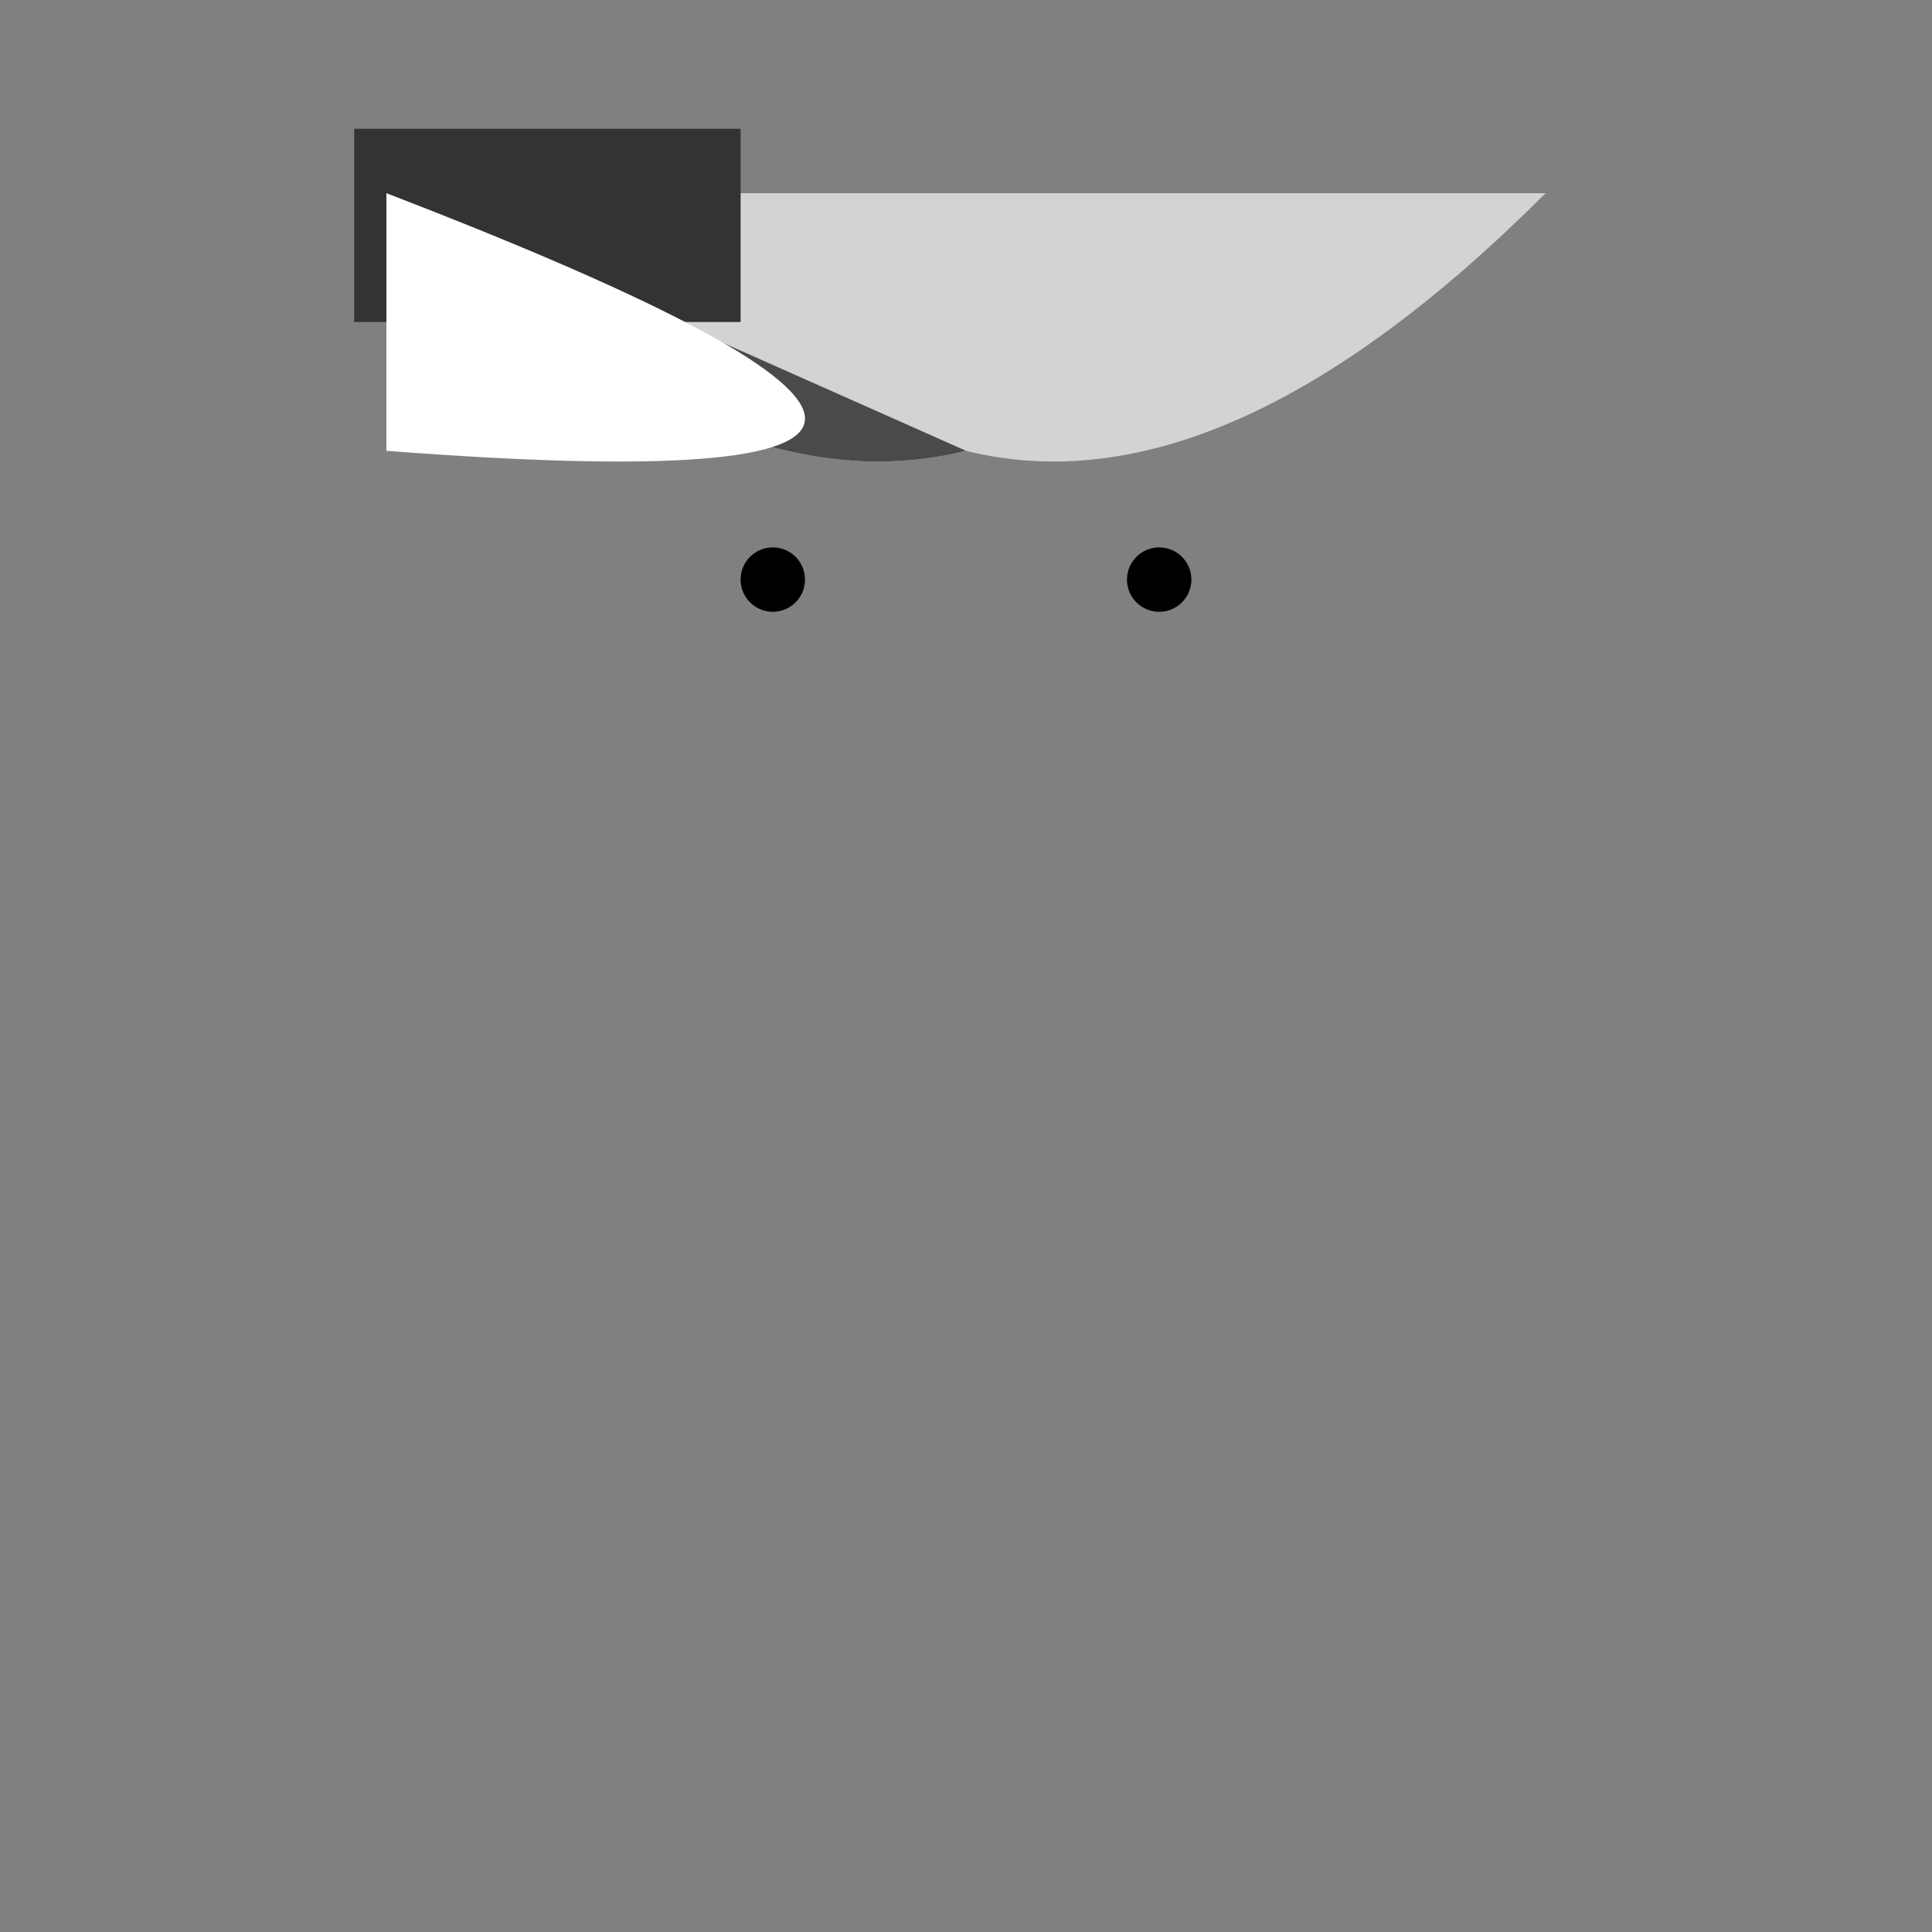 <svg xmlns="http://www.w3.org/2000/svg" viewBox="-150 -150 300 300">
  <rect x="-150" y="-150" width="300" height="300" fill="#808080" stroke="none"/>
  <!-- Body -->
  <path fill="#D3D3D3" d="M-90,-120 Q-40,-70 0,-80 Q40,-70 90,-120"/>

  <!-- Back shading -->
  <linearGradient id="backGradient" x1="0%" y1="0%" x2="0%" y2="100%">
    <stop offset="0%" style="stop-color:#D3D3D3"/>
    <stop offset="50%" style="stop-color:#4A4A4A"/>
  </linearGradient>
  <path fill="url(#backGradient)" d="M-90,-120 Q-40,-70 0,-80"/>

  <!-- Fin -->
  <rect width="60" height="30" fill="#333333" x="-95" y="-130"/>

  <!-- Belly -->
  <path fill="#FFFFFF" d="M-90,-120 Q40,-70 -90,-80"/>

  <!-- Eye spots -->
  <circle cx="-30" cy="-60" r="5" fill="#000000"/>
  <circle cx="30" cy="-60" r="5" fill="#000000"/>

</svg>
